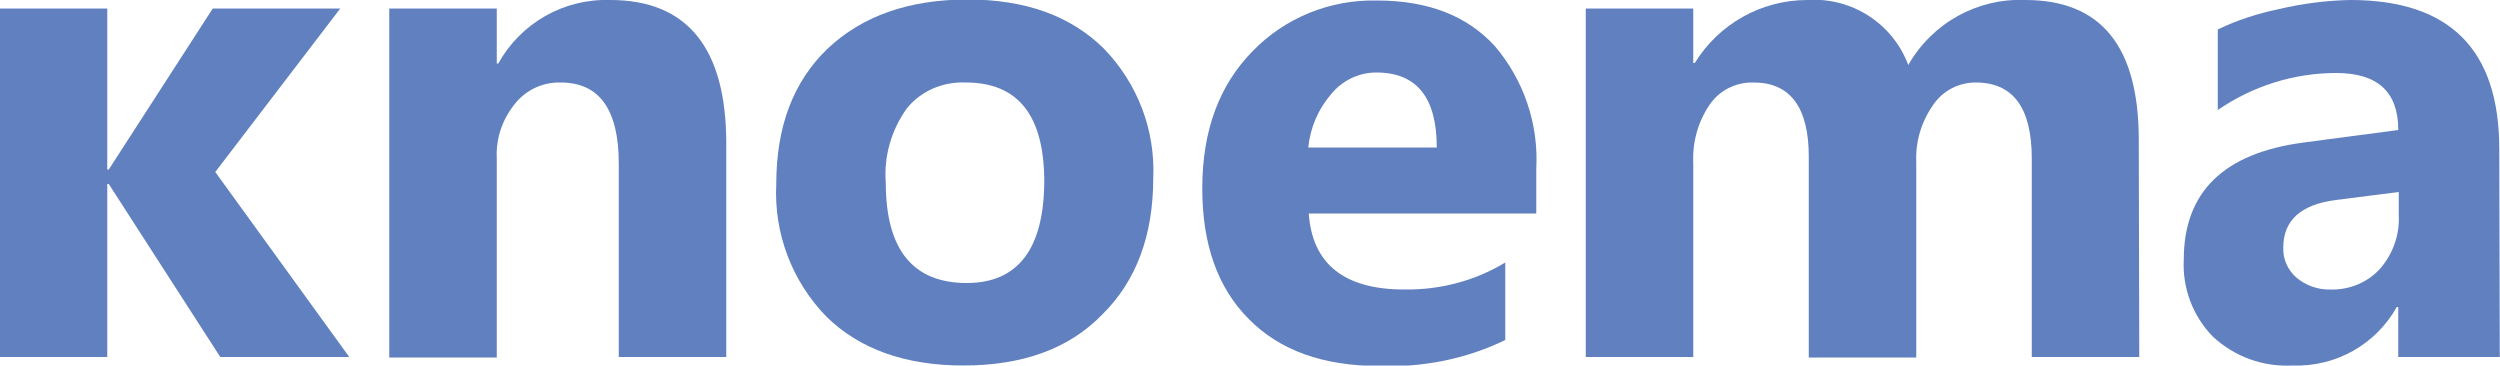 <?xml version="1.0" encoding="utf-8"?>
<!-- Generator: Adobe Illustrator 24.1.0, SVG Export Plug-In . SVG Version: 6.00 Build 0)  -->
<svg version="1.1" id="Layer_1" xmlns="http://www.w3.org/2000/svg" xmlns:xlink="http://www.w3.org/1999/xlink" x="0px" y="0px"
	 viewBox="0 0 500 73.1" style="enable-background:new 0 0 500 73.1;" xml:space="preserve">
<style type="text/css">
	.st0{fill:#6080C0;}
</style>
<g id="logo-knoema-blue" transform="translate(-64.346 -54)">
	<path id="Path_35290" class="st0" d="M134.2,125.4h-25.8L86.1,90.8h-0.3v34.6H64.3V55.7h21.5v32.2h0.3l20.8-32.2h25.5l-25,32.7
		L134.2,125.4z"/>
	<path id="Path_35291" class="st0" d="M209.6,125.4h-21.5V86.7c0-10.8-3.9-16.2-11.6-16.2c-3.6-0.1-7,1.5-9.2,4.3
		c-2.5,3.1-3.8,6.9-3.6,10.9v39.8h-21.5V55.7h21.5v11h0.3c4.5-8.1,13.1-13,22.4-12.7c15.4,0,23.2,9.6,23.2,28.7V125.4z"/>
	<path id="Path_35292" class="st0" d="M257,127.1c-11.6,0-20.8-3.3-27.4-9.8c-6.9-7.1-10.5-16.7-10-26.5c0-11.5,3.4-20.5,10.3-27.1
		c6.9-6.5,16.2-9.8,28-9.8c11.6,0,20.6,3.3,27.2,9.8c6.7,6.9,10.3,16.2,9.9,25.8c0,11.6-3.4,20.7-10.2,27.4
		C278.1,123.8,268.8,127.1,257,127.1z M257.5,70.5c-4.6-0.2-9,1.7-11.8,5.2c-3.1,4.3-4.6,9.6-4.2,14.8c0,13.4,5.4,20.1,16.2,20.1
		c10.3,0,15.5-6.9,15.5-20.6C273.1,77,267.9,70.5,257.5,70.5z"/>
	<path id="Path_35293" class="st0" d="M371.6,96.7h-45.5c0.7,10.1,7.1,15.2,19.1,15.2c7.1,0.1,14.1-1.7,20.2-5.4v15.5
		c-7.8,3.8-16.5,5.5-25.1,5.2c-11.3,0-20-3.1-26.2-9.4c-6.2-6.2-9.3-14.9-9.3-26.1c0-11.6,3.4-20.7,10.1-27.5
		c6.5-6.7,15.5-10.3,24.8-10.1c10.2,0,18,3,23.6,9.1c5.8,6.8,8.8,15.6,8.3,24.6L371.6,96.7z M351.7,83.5c0-10-4-15-12.1-15
		c-3.5,0-6.8,1.6-9,4.3c-2.6,3-4.2,6.7-4.6,10.7H351.7z"/>
	<path id="Path_35294" class="st0" d="M492.2,125.4h-21.5V85.7c0-10.1-3.7-15.2-11.2-15.2c-3.5,0-6.7,1.7-8.6,4.6
		c-2.3,3.3-3.5,7.3-3.3,11.4v39h-21.5V85.3c0-9.8-3.7-14.8-11-14.8c-3.5-0.1-6.8,1.5-8.8,4.4c-2.4,3.5-3.5,7.6-3.3,11.8v38.7h-21.5
		V55.7H403v10.9h0.3c4.8-7.8,13.3-12.6,22.5-12.6c8.9-0.6,17.1,4.7,20.2,13c4.8-8.4,13.8-13.4,23.4-13c15.2,0,22.7,9.3,22.7,28
		L492.2,125.4z"/>
	<path id="Path_35295" class="st0" d="M564.3,125.4H544v-10h-0.3c-4.2,7.5-12.2,12-20.8,11.7c-5.9,0.3-11.6-1.7-16-5.8
		c-4-4.1-6.1-9.7-5.8-15.4c0-13.5,8-21.3,24-23.4l18.9-2.5c0-7.6-4.1-11.4-12.4-11.4c-8.5,0-16.7,2.6-23.7,7.4V59.9
		c3.9-1.9,8-3.2,12.3-4.1c4.7-1.1,9.4-1.7,14.2-1.8c19.9,0,29.8,9.9,29.8,29.8L564.3,125.4z M544.1,97.1v-4.7L531.5,94
		c-7,0.9-10.5,4.1-10.5,9.5c-0.1,2.3,0.9,4.5,2.6,6c1.9,1.6,4.4,2.5,6.9,2.4c3.7,0.1,7.4-1.4,9.9-4.2
		C542.9,104.8,544.3,101,544.1,97.1L544.1,97.1z"/>
</g>
</svg>
